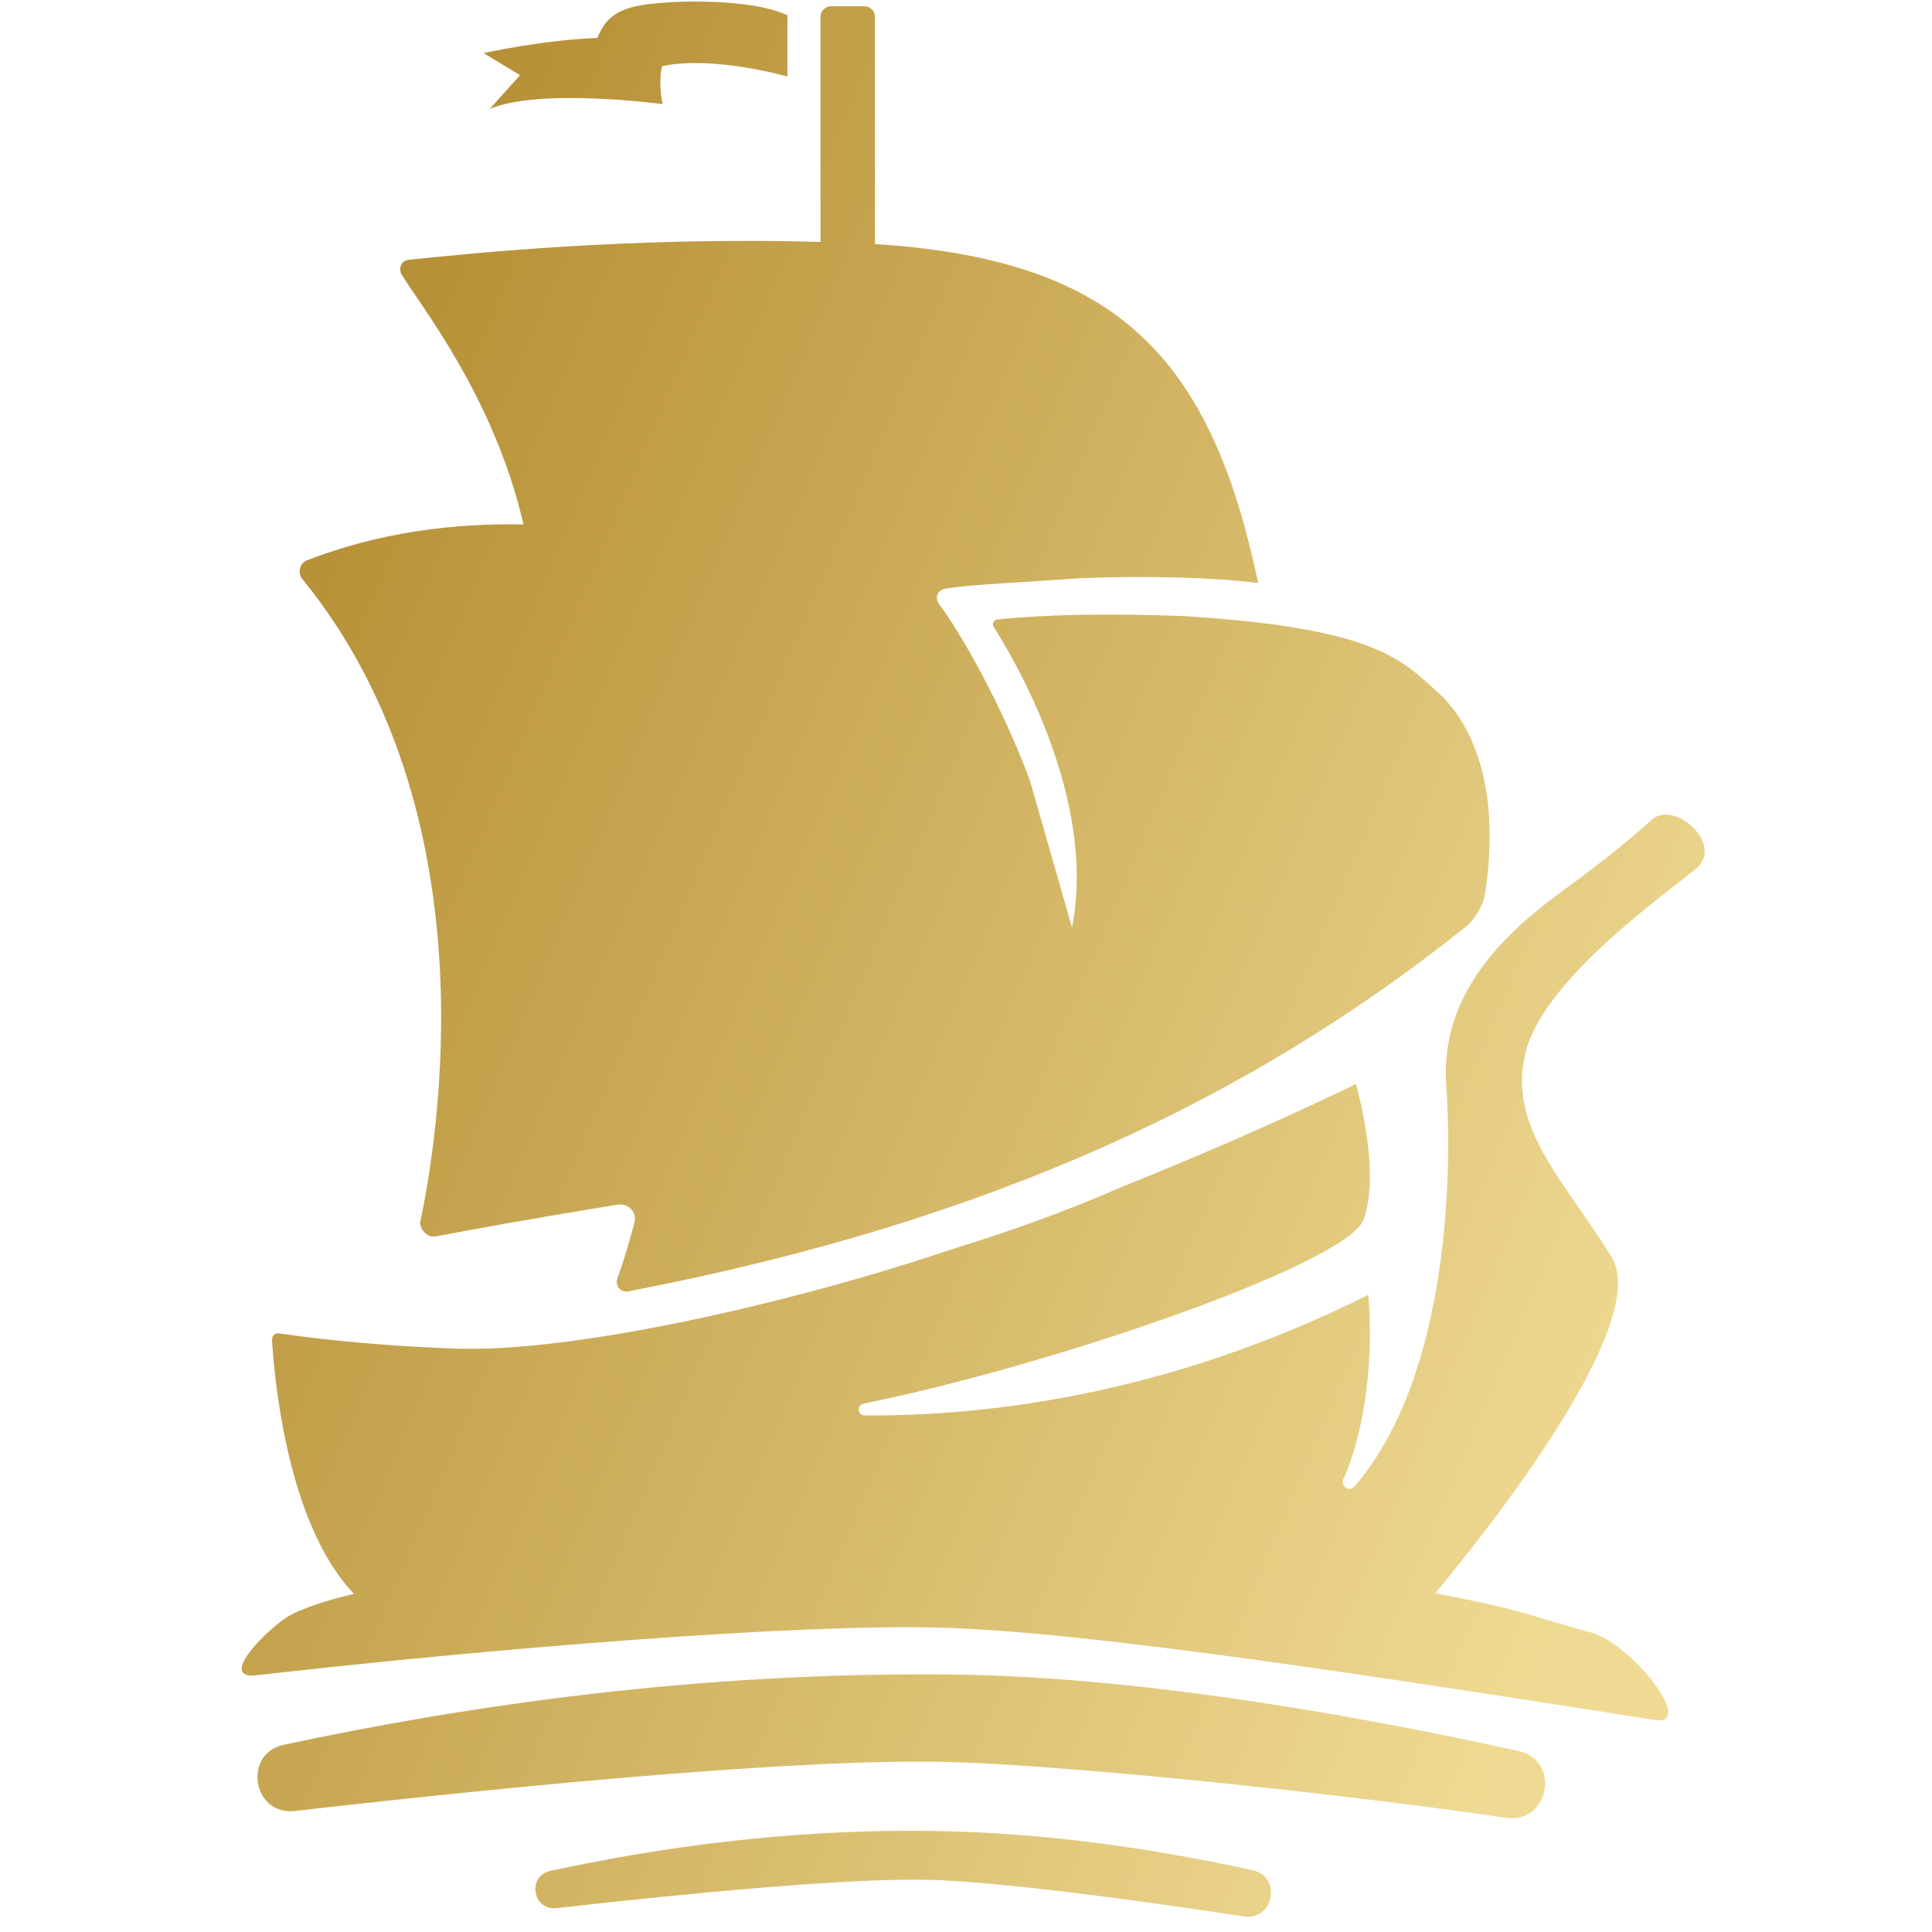 <?xml version="1.0" encoding="UTF-8" standalone="no"?>
<!-- Generator: Adobe Illustrator 22.1.0, SVG Export Plug-In . SVG Version: 6.00 Build 0)  -->

<svg
   version="1.1"
   id="Layer_1"
   x="0px"
   y="0px"
   viewBox="0 0 280.374 280.374"
   xml:space="preserve"
   sodipodi:docname="Pirate_Logo_Ship_Gold_Gradient.svg"
   width="280.374"
   height="280.374"
   inkscape:version="1.1.2 (0a00cf5339, 2022-02-04)"
   xmlns:inkscape="http://www.inkscape.org/namespaces/inkscape"
   xmlns:sodipodi="http://sodipodi.sourceforge.net/DTD/sodipodi-0.dtd"
   xmlns:xlink="http://www.w3.org/1999/xlink"
   xmlns="http://www.w3.org/2000/svg"
   xmlns:svg="http://www.w3.org/2000/svg"><defs
   id="defs19"><linearGradient
     inkscape:collect="always"
     id="linearGradient936"><stop
       style="stop-color:#b79137;stop-opacity:1"
       offset="0"
       id="stop932" /><stop
       style="stop-color:#efda93;stop-opacity:1"
       offset="1"
       id="stop934" /></linearGradient><linearGradient
     inkscape:collect="always"
     xlink:href="#linearGradient936"
     id="linearGradient940"
     x1="46.774"
     y1="87.803"
     x2="255.626"
     y2="176.285"
     gradientUnits="userSpaceOnUse" /><linearGradient
     inkscape:collect="always"
     xlink:href="#linearGradient936"
     id="linearGradient8778"
     gradientUnits="userSpaceOnUse"
     x1="46.774"
     y1="87.803"
     x2="255.626"
     y2="176.285" /><linearGradient
     inkscape:collect="always"
     xlink:href="#linearGradient936"
     id="linearGradient8780"
     gradientUnits="userSpaceOnUse"
     x1="46.774"
     y1="87.803"
     x2="255.626"
     y2="176.285" /><linearGradient
     inkscape:collect="always"
     xlink:href="#linearGradient936"
     id="linearGradient8782"
     gradientUnits="userSpaceOnUse"
     x1="46.774"
     y1="87.803"
     x2="255.626"
     y2="176.285" /><linearGradient
     inkscape:collect="always"
     xlink:href="#linearGradient936"
     id="linearGradient8784"
     gradientUnits="userSpaceOnUse"
     x1="46.774"
     y1="87.803"
     x2="255.626"
     y2="176.285" /><linearGradient
     inkscape:collect="always"
     xlink:href="#linearGradient936"
     id="linearGradient8786"
     gradientUnits="userSpaceOnUse"
     x1="46.774"
     y1="87.803"
     x2="255.626"
     y2="176.285" /></defs><sodipodi:namedview
   id="namedview17"
   pagecolor="#ffffff"
   bordercolor="#666666"
   borderopacity="1.0"
   inkscape:pageshadow="2"
   inkscape:pageopacity="0.0"
   inkscape:pagecheckerboard="0"
   showgrid="false"
   fit-margin-top="0"
   fit-margin-left="0"
   fit-margin-right="0"
   fit-margin-bottom="0"
   inkscape:zoom="1.515625"
   inkscape:cx="141.52577"
   inkscape:cy="192.3299"
   inkscape:window-width="2298"
   inkscape:window-height="1082"
   inkscape:window-x="26"
   inkscape:window-y="23"
   inkscape:window-maximized="0"
   inkscape:current-layer="Layer_1" />
<style
   type="text/css"
   id="style2">
	.st0{fill:#BB9645;}
	.st1{fill:#0A0B0B;}
	.st2{fill:#FFFFFF;}
	.st3{fill:#231F20;}
	.st4{fill:url(#SVGID_1_);}
	.st5{fill:url(#SVGID_2_);}
	.st6{fill:url(#SVGID_3_);}
	.st7{fill:url(#SVGID_4_);}
	.st8{fill:url(#SVGID_5_);}
	.st9{fill:url(#SVGID_6_);}
	.st10{fill:url(#SVGID_7_);}
	.st11{fill:url(#SVGID_8_);}
	.st12{fill:url(#SVGID_9_);}
	.st13{fill:url(#SVGID_10_);}
	.st14{fill:url(#SVGID_11_);}
	.st15{fill:#1B1B1B;}
	.st16{fill:url(#SVGID_12_);}
	.st17{fill:url(#SVGID_13_);}
	.st18{fill:url(#SVGID_14_);}
	.st19{fill:url(#SVGID_15_);}
	.st20{fill:url(#SVGID_16_);}
	.st21{fill:url(#SVGID_17_);}
	.st22{fill:url(#SVGID_18_);}
	.st23{fill:url(#SVGID_19_);}
	.st24{fill:url(#SVGID_20_);}
	.st25{fill:url(#SVGID_21_);}
	.st26{fill:url(#SVGID_22_);}
</style>
<g
   id="g14"
   style="fill:url(#linearGradient940);fill-opacity:1"
   transform="translate(-2.728,-4.791)">
	<path
   class="st0"
   d="m 66.1,184.2 c 4.6,-0.9 14.6,-2.7 26.3,-4.6 1.5,-0.2 2.8,1.1 2.4,2.6 -0.7,2.7 -1.5,5.4 -2.5,8.2 -0.3,1 0.5,2 1.6,1.8 52.9,-10.2 90.3,-28 121.4,-52.8 1.6,-1.3 2.7,-3.2 3,-5.3 2.3,-15.8 -2.3,-24.8 -7.1,-29 -5.1,-4.6 -9,-9.2 -36.7,-10.9 -15.7,-0.6 -24.3,0.2 -27.1,0.5 -0.5,0.1 -0.7,0.6 -0.5,1 2.8,4.4 15.1,24.9 11.4,43.7 l -6.1,-21.3 c -4,-10.9 -10.2,-21.7 -13.1,-25.5 -0.8,-1.1 -0.4,-2.2 0.9,-2.4 3.7,-0.6 11.2,-0.9 19.6,-1.5 9.9,-0.4 19.4,-0.1 25.7,0.7 -7.1,-34.4 -22,-47 -55.6,-49.2 v -33 c 0,-0.8 -0.7,-1.5 -1.5,-1.5 h -4.9 c -0.8,0 -1.5,0.7 -1.5,1.5 V 39.9 C 93.9,39.1 69.7,41.7 62,42.5 c -1,0.1 -1.5,1.2 -1,2.1 2.7,4.5 13.4,17.7 17.7,36.3 -10,-0.2 -20.9,1.1 -31.4,5.2 -1.1,0.4 -1.4,1.8 -0.7,2.7 27.7,34.1 19.6,81.6 17.1,93.4 0,1.1 1.1,2.3 2.4,2 z"
   id="path4"
   style="fill:url(#linearGradient8778);fill-opacity:1" />
	<path
   class="st0"
   d="m 98.9,19.9 c 0,0 -0.7,-2.9 -0.1,-5.5 7.4,-1.6 18.2,1.5 18.2,1.5 0,0 0,-4.9 0,-8.9 -5.6,-2.6 -18,-2.2 -22,-1.3 -4,0.9 -4.8,2.9 -5.6,4.6 -8,0.3 -16.5,2.2 -16.5,2.2 l 5.3,3.2 -4.4,4.9 c 7.3,-3.1 25.1,-0.7 25.1,-0.7 z"
   id="path6"
   style="fill:url(#linearGradient8780);fill-opacity:1" />
	<path
   class="st0"
   d="m 233.6,241.7 c -11.3,-3.1 -9.1,-3.1 -22.6,-5.7 7.6,-9.1 31.5,-39.2 25.6,-48.8 -7,-11.3 -15.1,-18.8 -12.5,-29.6 2.6,-10.8 20.7,-23.3 24.8,-26.8 4.1,-3.5 -3.2,-9.9 -6.4,-7.1 -3.2,2.8 -5.5,4.9 -13.3,10.6 -9.6,7 -17.4,15.7 -16.6,27.9 0.8,10.9 0.9,41.8 -13.3,58.3 -0.7,0.9 -2.1,0 -1.6,-1.1 3.4,-7.7 4.3,-18.2 3.6,-26.7 -29.4,14.7 -55.7,17.6 -73.1,17.5 -1,0 -1.2,-1.5 -0.2,-1.7 28.1,-5.7 70.3,-20.4 72.6,-26.7 2.6,-7 -1.1,-19.7 -1.1,-19.7 0,0 -13.9,6.9 -33.9,14.9 -6.6,2.9 -13.8,5.6 -21.6,8.1 -1.7,0.5 -3.4,1.1 -5,1.6 -22.7,7.5 -53.3,14.4 -70.2,13.8 -13.7,-0.5 -22.7,-1.8 -25.6,-2.2 -0.5,-0.1 -1,0.3 -1,0.9 0.3,5.1 2.1,26.7 11.9,36.9 -2.2,0.5 -6.1,1.5 -9.1,3 -2.9,1.5 -11.1,9.5 -5,8.8 34.3,-3.9 78.4,-7.5 99.3,-6.9 22,0.6 65.3,7.4 103.6,13.4 6,0.9 -3.4,-11.1 -9.3,-12.7 z"
   id="path8"
   style="fill:url(#linearGradient8782);fill-opacity:1" />
	<path
   class="st0"
   d="m 223.1,258.9 c -20,-4.4 -53.4,-10.8 -82.3,-11.1 -36.7,-0.4 -70.3,4.5 -96.9,10.2 -6,1.3 -4.5,10.3 1.6,9.6 34.3,-3.9 74.5,-7.7 95.3,-7.1 17,0.5 55.4,4.4 80.5,8.1 6.2,0.9 8,-8.3 1.8,-9.7 z"
   id="path10"
   style="fill:url(#linearGradient8784);fill-opacity:1" />
	<path
   class="st0"
   d="m 184.5,276.2 c -14.1,-3.1 -30.2,-5.5 -46.7,-5.7 -20.9,-0.3 -40,2.5 -55.2,5.8 -3.4,0.7 -2.6,5.8 0.9,5.4 19.5,-2.2 42.4,-4.4 54.3,-4.1 9.7,0.3 27.7,2.6 45.4,5.3 4.4,0.7 5.6,-5.8 1.3,-6.7 z"
   id="path12"
   style="fill:url(#linearGradient8786);fill-opacity:1" />
</g>
</svg>
